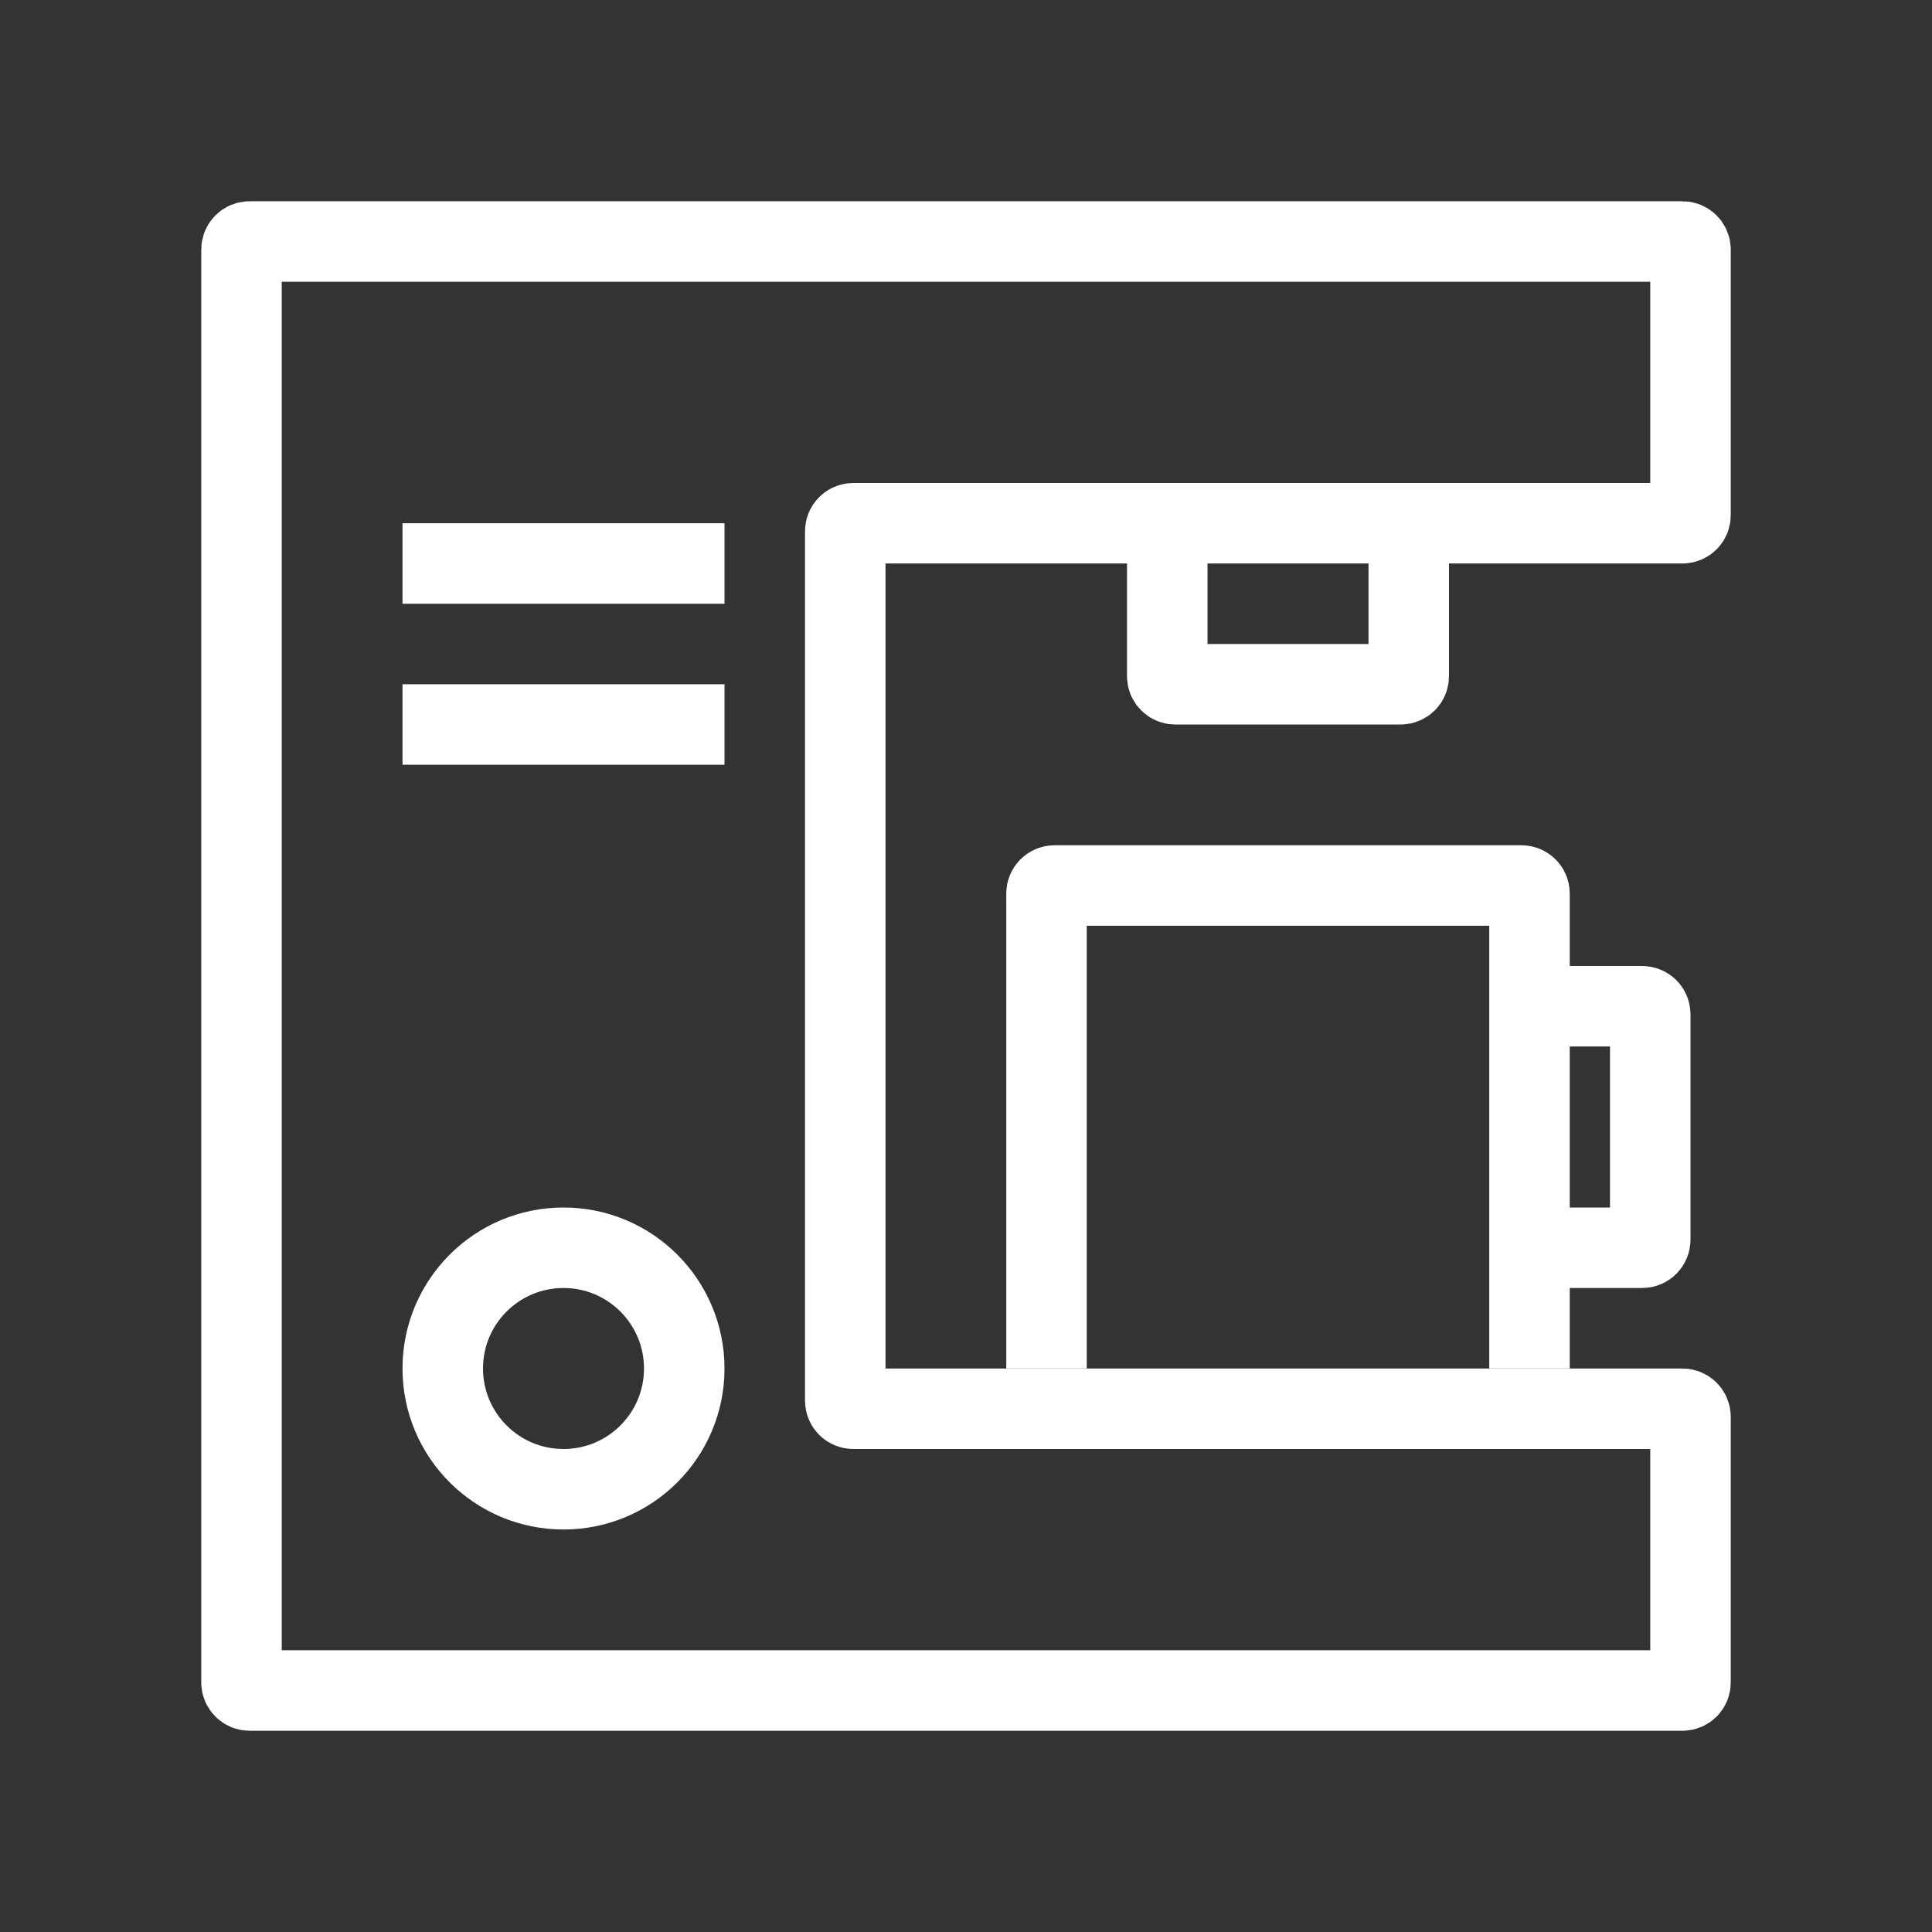 <svg width="48" height="48" viewBox="0 0 48 48" fill="none" xmlns="http://www.w3.org/2000/svg">
<rect x="0" y="0" width="48" height="48" fill="#333333" stroke="none"/>
<path d="M18 18H10" stroke="white" stroke-width="2"/>
<path d="M18 14H10" stroke="white" stroke-width="2"/>
<path d="M41.8 6H6.2C6.09 6 6 6.09 6 6.2V41.8C6 41.91 6.09 42 6.2 42H41.8C41.91 42 42 41.91 42 41.8V35.2C42 35.09 41.91 35 41.8 35H21.2C21.09 35 21 34.91 21 34.8V13.2C21 13.089 21.09 13 21.2 13H41.8C41.91 13 42 12.911 42 12.8V6.2C42 6.09 41.91 6 41.8 6Z" stroke="white" stroke-width="2"/>
<circle cx="14" cy="34" r="3" stroke="white" stroke-width="2"/>
<path d="M29 13V16.8C29 16.91 29.09 17 29.2 17H34.8C34.91 17 35 16.91 35 16.8V13" stroke="white" stroke-width="2"/>
<path d="M26 34V22.2C26 22.09 26.09 22 26.2 22H37.8C37.91 22 38 22.09 38 22.2V34" stroke="white" stroke-width="2"/>
<path d="M38 25H40.8C40.91 25 41 25.09 41 25.2V30.8C41 30.91 40.91 31 40.8 31H38" stroke="white" stroke-width="2"/>
</svg>
